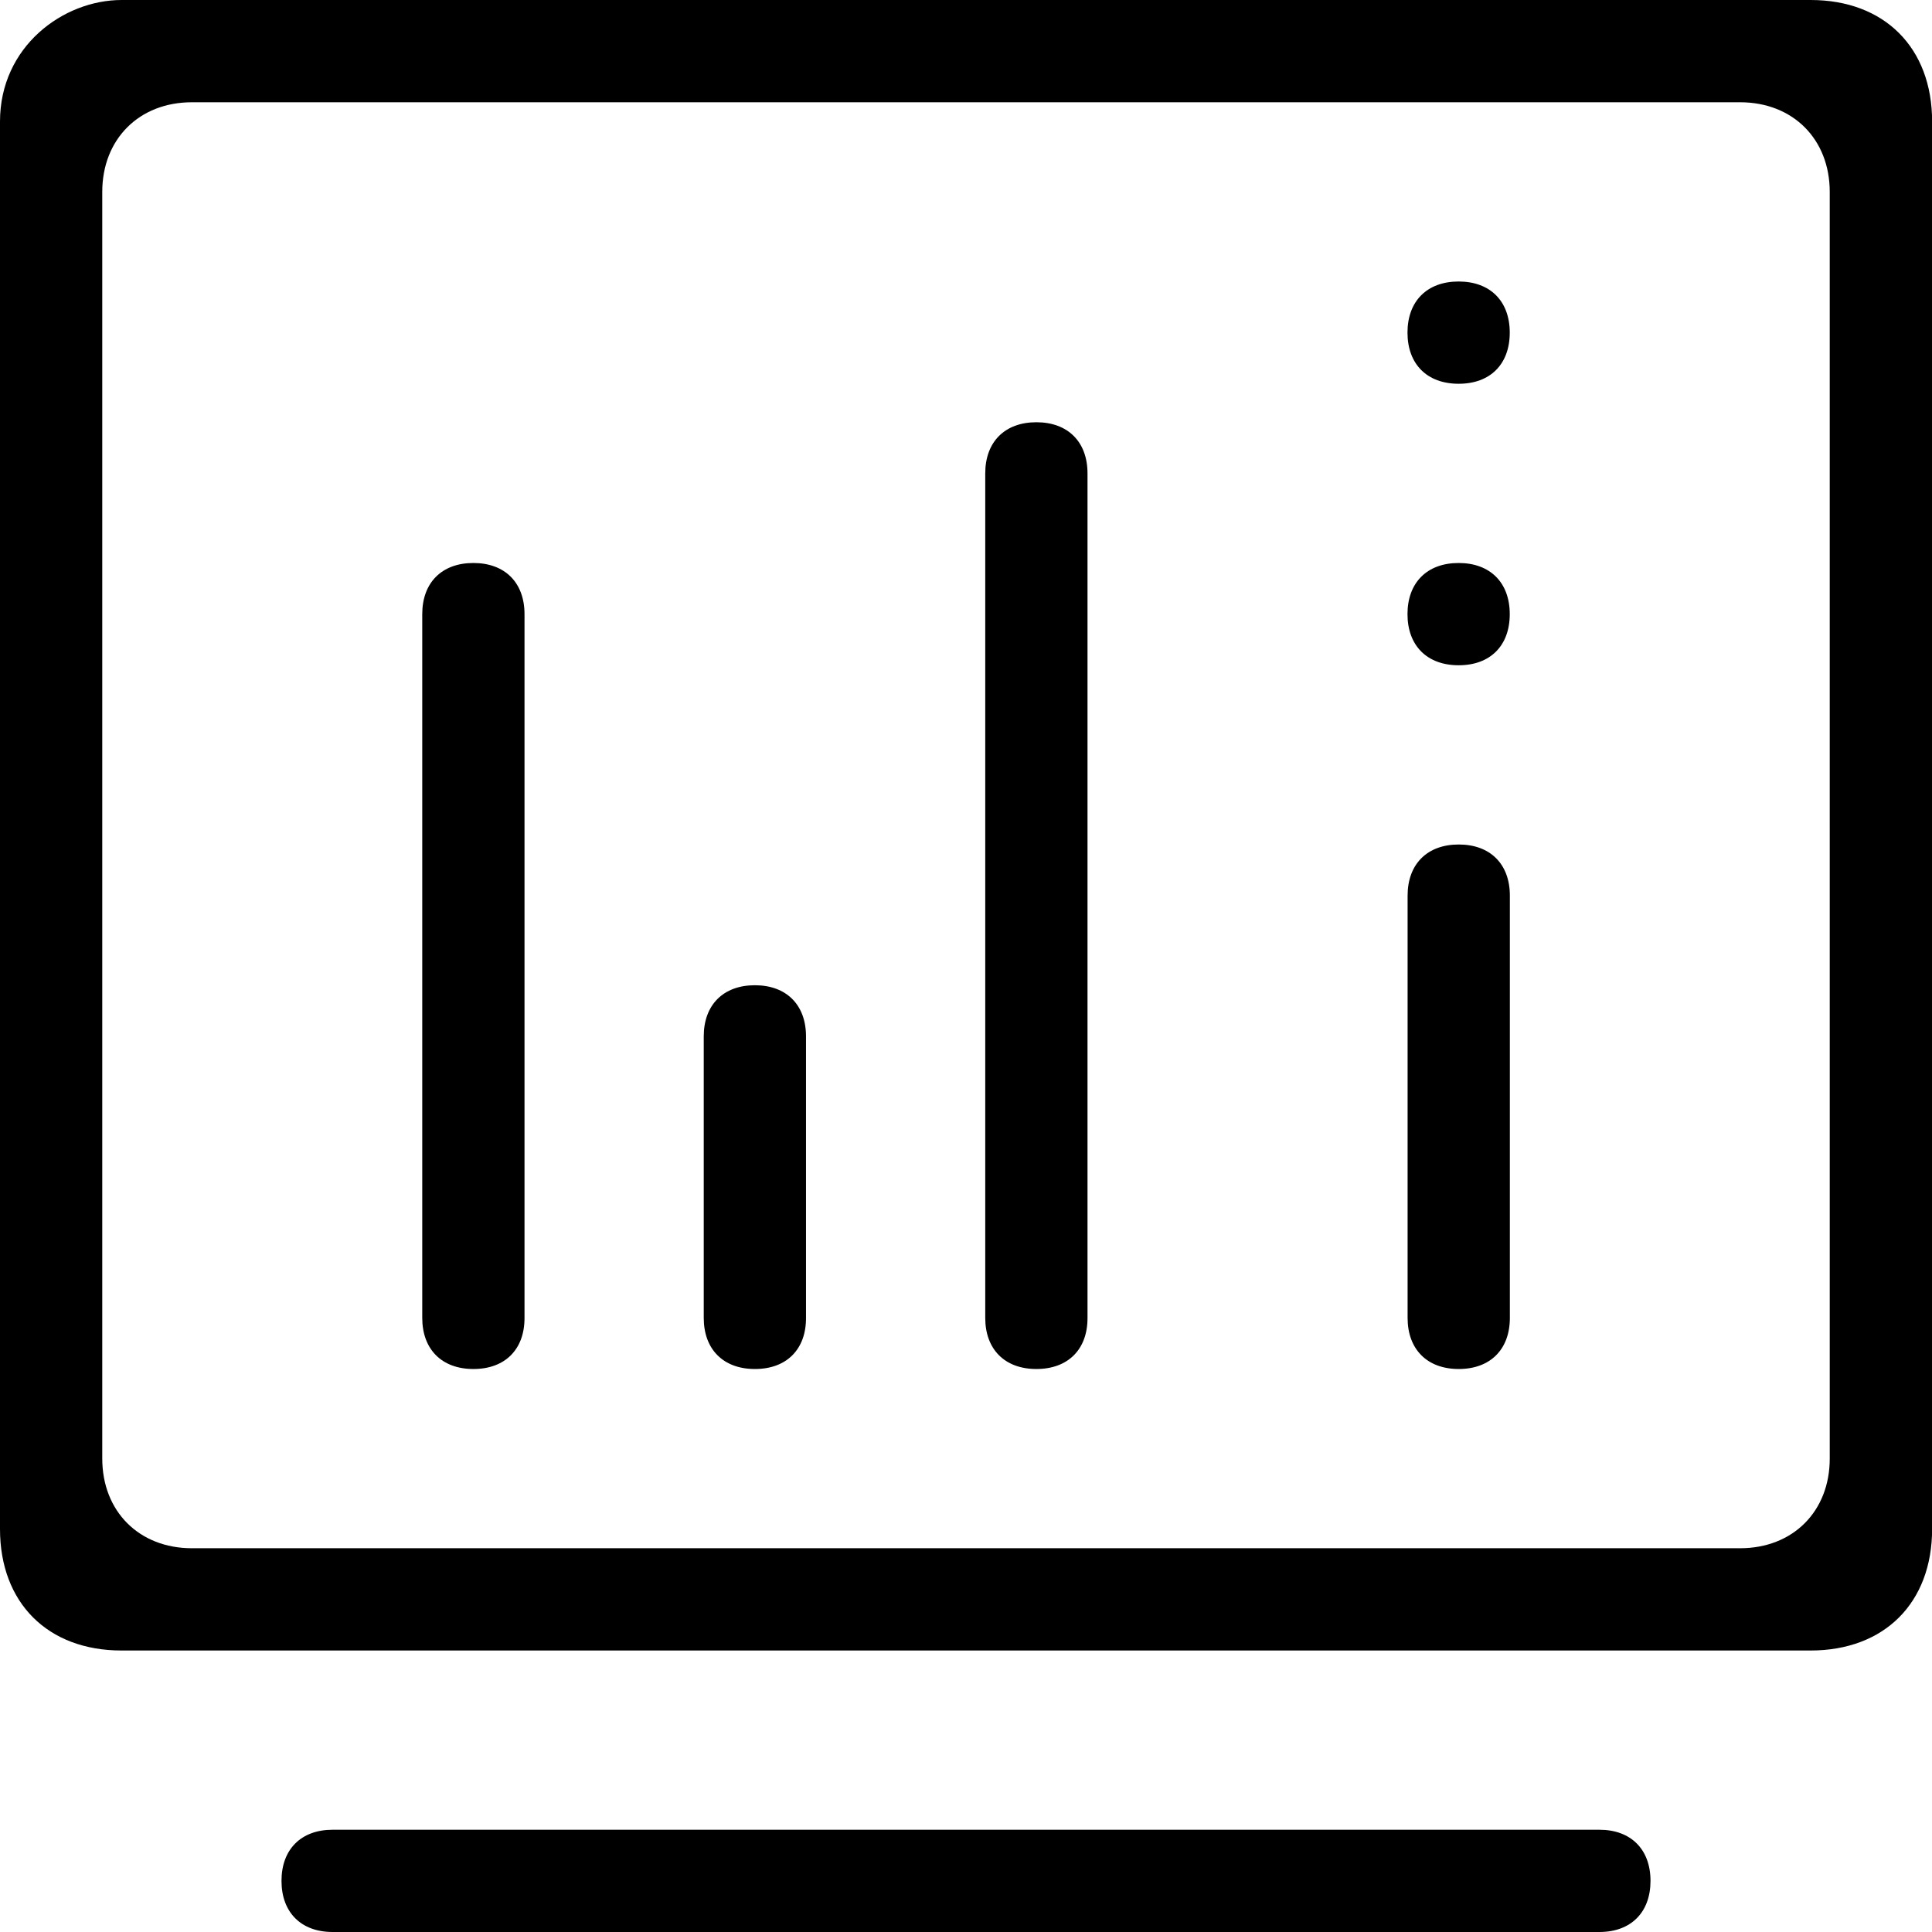 <?xml version="1.0" standalone="no"?><!DOCTYPE svg PUBLIC "-//W3C//DTD SVG 1.1//EN" "http://www.w3.org/Graphics/SVG/1.1/DTD/svg11.dtd"><svg class="icon" width="200px" height="200.00px" viewBox="0 0 1024 1024" version="1.1" xmlns="http://www.w3.org/2000/svg"><path fill="#000000" d="M176.3 1024c-16.712 0-27.1-10.389-27.1-27.1s10.388-27.101 27.1-27.101h671.4c16.712 0 27.1 10.388 27.1 27.1S864.412 1024 847.7 1024zM64.4 874.8C25.28 874.8 0 849.52 0 810.4v-746C0 24.625 33.512 0 64.459 0h895.199c39.12 0 64.4 25.28 64.4 64.4v746c0 39.12-25.28 64.4-64.4 64.4z m37.3-820.599c-27.96 0-47.499 19.54-47.499 47.5V773.1c0 27.96 19.54 47.499 47.5 47.499h820.598c27.975 0 47.5-19.539 47.5-47.5V101.702c0-27.96-19.525-47.5-47.5-47.5z"  /><path fill="#000000" d="M773.158 725.6c-16.712 0-27.1-10.388-27.1-27.1V474.7c0-16.712 10.388-27.1 27.1-27.1s27.1 10.388 27.1 27.1v223.8c0 16.712-10.388 27.1-27.1 27.1z m-223.858 0c-16.712 0-27.1-10.388-27.1-27.1V250.9c0-16.712 10.388-27.1 27.1-27.1s27.1 10.388 27.1 27.1v447.6c0.059 16.712-10.33 27.1-27.1 27.1z m-149.2 0c-16.712 0-27.1-10.388-27.1-27.1V549.3c0-16.712 10.388-27.1 27.1-27.1s27.1 10.388 27.1 27.1v149.2c0.06 16.712-10.33 27.1-27.042 27.1z m-149.2 0c-16.712 0-27.1-10.388-27.1-27.1v-373c0-16.712 10.388-27.1 27.1-27.1s27.101 10.388 27.101 27.1v373c0.058 16.712-10.33 27.1-27.042 27.1z m522.2-372.999c-16.713 0-27.101-10.389-27.101-27.1s10.388-27.101 27.1-27.101 27.101 10.388 27.101 27.1-10.33 27.101-27.042 27.101z m0-149.2c-16.713 0-27.101-10.388-27.101-27.1s10.388-27.101 27.1-27.101 27.101 10.388 27.101 27.1-10.33 27.101-27.042 27.101z"  /></svg>